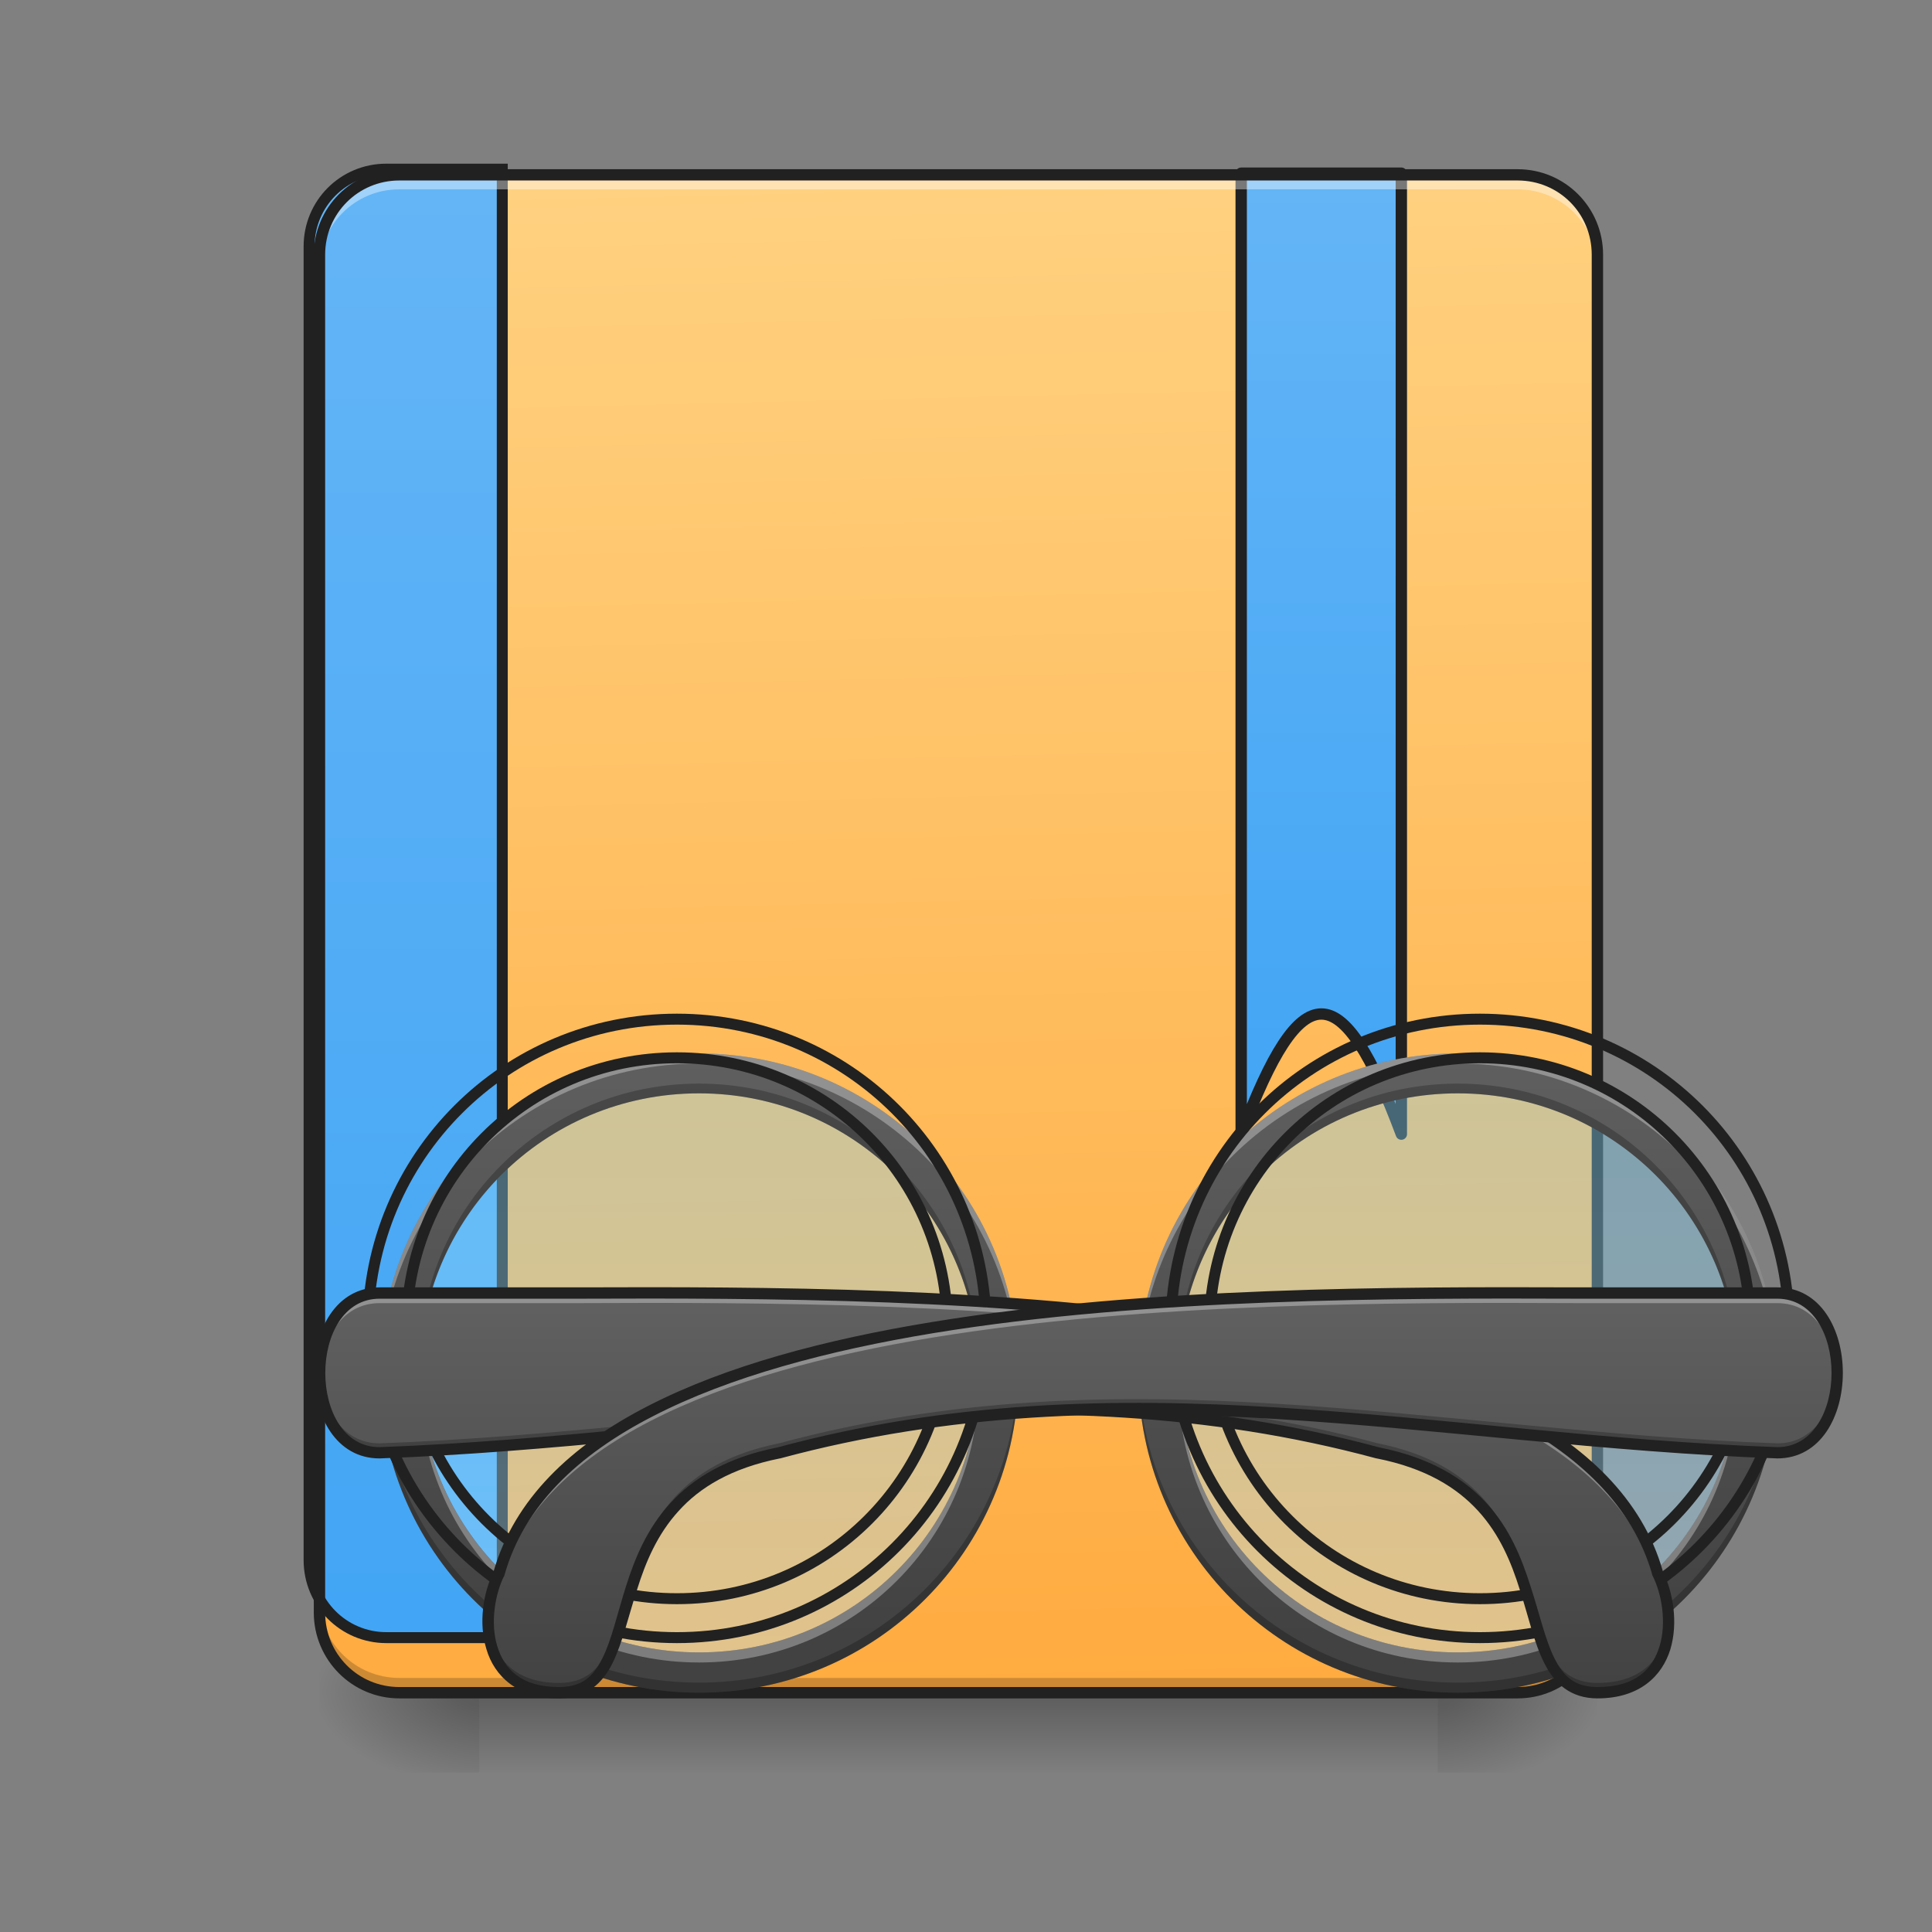 <?xml version="1.0" encoding="UTF-8"?>
<svg xmlns="http://www.w3.org/2000/svg" xmlns:xlink="http://www.w3.org/1999/xlink" width="24pt" height="24pt" viewBox="0 0 24 24" version="1.1">
<rect x="0" y="0" width="24" height="24" fill="#808080" stroke="none"/>
<defs>
<linearGradient id="linear0" gradientUnits="userSpaceOnUse" x1="254" y1="233.5" x2="254" y2="254.667" gradientTransform="matrix(0.047,0,0,0.047,-0,10.079)">
<stop offset="0" style="stop-color:rgb(0%,0%,0%);stop-opacity:0.275;"/>
<stop offset="1" style="stop-color:rgb(0%,0%,0%);stop-opacity:0;"/>
</linearGradient>
<radialGradient id="radial0" gradientUnits="userSpaceOnUse" cx="450.909" cy="189.579" fx="450.909" fy="189.579" r="21.167" gradientTransform="matrix(0,-0.059,-0.105,-0,37.61,47.696)">
<stop offset="0" style="stop-color:rgb(0%,0%,0%);stop-opacity:0.314;"/>
<stop offset="0.222" style="stop-color:rgb(0%,0%,0%);stop-opacity:0.275;"/>
<stop offset="1" style="stop-color:rgb(0%,0%,0%);stop-opacity:0;"/>
</radialGradient>
<radialGradient id="radial1" gradientUnits="userSpaceOnUse" cx="450.909" cy="189.579" fx="450.909" fy="189.579" r="21.167" gradientTransform="matrix(-0,0.059,0.105,0,-13.795,-5.646)">
<stop offset="0" style="stop-color:rgb(0%,0%,0%);stop-opacity:0.314;"/>
<stop offset="0.222" style="stop-color:rgb(0%,0%,0%);stop-opacity:0.275;"/>
<stop offset="1" style="stop-color:rgb(0%,0%,0%);stop-opacity:0;"/>
</radialGradient>
<radialGradient id="radial2" gradientUnits="userSpaceOnUse" cx="450.909" cy="189.579" fx="450.909" fy="189.579" r="21.167" gradientTransform="matrix(-0,-0.059,0.105,-0,-13.795,47.696)">
<stop offset="0" style="stop-color:rgb(0%,0%,0%);stop-opacity:0.314;"/>
<stop offset="0.222" style="stop-color:rgb(0%,0%,0%);stop-opacity:0.275;"/>
<stop offset="1" style="stop-color:rgb(0%,0%,0%);stop-opacity:0;"/>
</radialGradient>
<radialGradient id="radial3" gradientUnits="userSpaceOnUse" cx="450.909" cy="189.579" fx="450.909" fy="189.579" r="21.167" gradientTransform="matrix(0,0.059,-0.105,0,37.61,-5.646)">
<stop offset="0" style="stop-color:rgb(0%,0%,0%);stop-opacity:0.314;"/>
<stop offset="0.222" style="stop-color:rgb(0%,0%,0%);stop-opacity:0.275;"/>
<stop offset="1" style="stop-color:rgb(0%,0%,0%);stop-opacity:0;"/>
</radialGradient>
<linearGradient id="linear1" gradientUnits="userSpaceOnUse" x1="306.917" y1="-25.792" x2="305.955" y2="-141.415" gradientTransform="matrix(0.057,0,0,0.163,-4.391,25.231)">
<stop offset="0" style="stop-color:rgb(100%,67.059%,25.098%);stop-opacity:1;"/>
<stop offset="1" style="stop-color:rgb(100%,81.961%,50.196%);stop-opacity:1;"/>
</linearGradient>
<linearGradient id="linear2" gradientUnits="userSpaceOnUse" x1="165.485" y1="-25.792" x2="165.485" y2="-141.415" gradientTransform="matrix(4.556,0,0,13.146,-353.973,2034.18)">
<stop offset="0" style="stop-color:rgb(25.882%,64.706%,96.078%);stop-opacity:1;"/>
<stop offset="1" style="stop-color:rgb(39.216%,70.98%,96.471%);stop-opacity:1;"/>
</linearGradient>
<linearGradient id="linear3" gradientUnits="userSpaceOnUse" x1="840" y1="1115.117" x2="840" y2="175.117" gradientTransform="matrix(0.265,0,0,0.265,127,-215)">
<stop offset="0" style="stop-color:rgb(25.882%,64.706%,96.078%);stop-opacity:1;"/>
<stop offset="1" style="stop-color:rgb(39.216%,70.98%,96.471%);stop-opacity:1;"/>
</linearGradient>
<linearGradient id="linear4" gradientUnits="userSpaceOnUse" x1="179.917" y1="74.75" x2="179.917" y2="222.917" gradientTransform="matrix(1,0,0,1,-994.833,0)">
<stop offset="0" style="stop-color:rgb(50.588%,83.137%,98.039%);stop-opacity:0.392;"/>
<stop offset="1" style="stop-color:rgb(70.196%,89.804%,98.824%);stop-opacity:0.392;"/>
</linearGradient>
<linearGradient id="linear5" gradientUnits="userSpaceOnUse" x1="680" y1="1695.118" x2="680" y2="1055.118" gradientTransform="matrix(-0.012,0,0,0.012,26.544,-0)">
<stop offset="0" style="stop-color:rgb(25.882%,25.882%,25.882%);stop-opacity:1;"/>
<stop offset="1" style="stop-color:rgb(38.039%,38.039%,38.039%);stop-opacity:1;"/>
</linearGradient>
<linearGradient id="linear6" gradientUnits="userSpaceOnUse" x1="179.917" y1="74.75" x2="179.917" y2="222.917" gradientTransform="matrix(1,0,0,1,433.917,0)">
<stop offset="0" style="stop-color:rgb(50.588%,83.137%,98.039%);stop-opacity:0.392;"/>
<stop offset="1" style="stop-color:rgb(70.196%,89.804%,98.824%);stop-opacity:0.392;"/>
</linearGradient>
<linearGradient id="linear7" gradientUnits="userSpaceOnUse" x1="680" y1="1695.118" x2="680" y2="1055.118" gradientTransform="matrix(0.012,0,0,0.012,0.248,-0)">
<stop offset="0" style="stop-color:rgb(25.882%,25.882%,25.882%);stop-opacity:1;"/>
<stop offset="1" style="stop-color:rgb(38.039%,38.039%,38.039%);stop-opacity:1;"/>
</linearGradient>
<linearGradient id="linear8" gradientUnits="userSpaceOnUse" x1="571.5" y1="233.5" x2="571.5" y2="127.667" gradientTransform="matrix(0.047,0,0,0.047,-18.109,10.079)">
<stop offset="0" style="stop-color:rgb(25.882%,25.882%,25.882%);stop-opacity:1;"/>
<stop offset="1" style="stop-color:rgb(38.039%,38.039%,38.039%);stop-opacity:1;"/>
</linearGradient>
<linearGradient id="linear9" gradientUnits="userSpaceOnUse" x1="571.5" y1="233.5" x2="571.5" y2="127.667" gradientTransform="matrix(-0.047,0,0,0.047,44.901,10.079)">
<stop offset="0" style="stop-color:rgb(25.882%,25.882%,25.882%);stop-opacity:1;"/>
<stop offset="1" style="stop-color:rgb(38.039%,38.039%,38.039%);stop-opacity:1;"/>
</linearGradient>
</defs>
<g id="surface1">
<path style=" stroke:none;fill-rule:nonzero;fill:url(#linear0);" d="M 5.953 21.027 L 17.859 21.027 L 17.859 22.02 L 5.953 22.02 Z M 5.953 21.027 "/>
<path style=" stroke:none;fill-rule:nonzero;fill:url(#radial0);" d="M 17.859 21.027 L 19.844 21.027 L 19.844 20.031 L 17.859 20.031 Z M 17.859 21.027 "/>
<path style=" stroke:none;fill-rule:nonzero;fill:url(#radial1);" d="M 5.953 21.027 L 3.969 21.027 L 3.969 22.02 L 5.953 22.02 Z M 5.953 21.027 "/>
<path style=" stroke:none;fill-rule:nonzero;fill:url(#radial2);" d="M 5.953 21.027 L 3.969 21.027 L 3.969 20.031 L 5.953 20.031 Z M 5.953 21.027 "/>
<path style=" stroke:none;fill-rule:nonzero;fill:url(#radial3);" d="M 17.859 21.027 L 19.844 21.027 L 19.844 22.02 L 17.859 22.02 Z M 17.859 21.027 "/>
<path style=" stroke:none;fill-rule:nonzero;fill:url(#linear1);" d="M 4.961 2.172 L 18.852 2.172 C 19.402 2.172 19.844 2.617 19.844 3.164 L 19.844 20.031 C 19.844 20.582 19.402 21.027 18.852 21.027 L 4.961 21.027 C 4.414 21.027 3.969 20.582 3.969 20.031 L 3.969 3.164 C 3.969 2.617 4.414 2.172 4.961 2.172 Z M 4.961 2.172 "/>
<path style="fill-rule:nonzero;fill:url(#linear2);stroke-width:11.339;stroke-linecap:round;stroke-linejoin:miter;stroke:rgb(12.941%,12.941%,12.941%);stroke-opacity:1;stroke-miterlimit:4;" d="M 399.962 175.101 C 355.557 175.101 319.969 210.689 319.969 255.094 L 319.969 1614.964 C 319.969 1659.369 355.557 1695.271 399.962 1695.271 L 519.95 1695.271 L 519.95 175.101 Z M 399.962 175.101 " transform="matrix(0.012,0,0,0.012,0,0)"/>
<path style=" stroke:none;fill-rule:nonzero;fill:rgb(0%,0%,0%);fill-opacity:0.196;" d="M 4.961 20.969 C 4.41 20.969 3.969 20.527 3.969 19.977 L 3.969 19.852 C 3.969 20.402 4.41 20.844 4.961 20.844 L 18.852 20.844 C 19.402 20.844 19.844 20.402 19.844 19.852 L 19.844 19.977 C 19.844 20.527 19.402 20.969 18.852 20.969 Z M 4.961 20.969 "/>
<path style="fill-rule:nonzero;fill:url(#linear3);stroke-width:3;stroke-linecap:round;stroke-linejoin:round;stroke:rgb(12.941%,12.941%,12.941%);stroke-opacity:1;stroke-miterlimit:4;" d="M 328.052 -168.671 L 328.052 85.305 C 343.967 42.975 354.549 42.975 370.381 85.305 L 370.381 -168.671 Z M 328.052 -168.671 " transform="matrix(0.047,0,0,0.047,0,10.079)"/>
<path style=" stroke:none;fill-rule:nonzero;fill:rgb(100%,100%,100%);fill-opacity:0.392;" d="M 4.961 2.227 C 4.41 2.227 3.969 2.672 3.969 3.219 L 3.969 3.344 C 3.969 2.793 4.41 2.352 4.961 2.352 L 18.852 2.352 C 19.402 2.352 19.844 2.793 19.844 3.344 L 19.844 3.219 C 19.844 2.672 19.402 2.227 18.852 2.227 Z M 4.961 2.227 "/>
<path style=" stroke:none;fill-rule:nonzero;fill:rgb(12.941%,12.941%,12.941%);fill-opacity:1;" d="M 4.961 2.102 C 4.375 2.102 3.898 2.578 3.898 3.164 L 3.898 20.031 C 3.898 20.621 4.375 21.098 4.961 21.098 L 18.852 21.098 C 19.441 21.098 19.914 20.621 19.914 20.031 L 19.914 3.164 C 19.914 2.578 19.441 2.102 18.852 2.102 Z M 4.961 2.242 L 18.852 2.242 C 19.367 2.242 19.773 2.652 19.773 3.164 L 19.773 20.031 C 19.773 20.547 19.367 20.957 18.852 20.957 L 4.961 20.957 C 4.449 20.957 4.039 20.547 4.039 20.031 L 4.039 3.164 C 4.039 2.652 4.449 2.242 4.961 2.242 Z M 4.961 2.242 "/>
<path style="fill-rule:nonzero;fill:url(#linear4);stroke-width:3;stroke-linecap:round;stroke-linejoin:round;stroke:rgb(12.941%,12.941%,12.941%);stroke-opacity:1;stroke-miterlimit:4;" d="M -814.921 69.473 C -771.092 69.473 -735.512 104.97 -735.512 148.799 C -735.512 192.711 -771.092 228.208 -814.921 228.208 C -858.751 228.208 -894.331 192.711 -894.331 148.799 C -894.331 104.97 -858.751 69.473 -814.921 69.473 Z M -814.921 69.473 " transform="matrix(-0.047,0,0,0.047,-20.094,10.079)"/>
<path style=" stroke:none;fill-rule:nonzero;fill:url(#linear5);" d="M 18.109 13.086 C 20.309 13.086 22.078 14.855 22.078 17.055 C 22.078 19.254 20.309 21.027 18.109 21.027 C 15.91 21.027 14.141 19.254 14.141 17.055 C 14.141 14.855 15.91 13.086 18.109 13.086 Z M 18.109 13.582 C 16.184 13.582 14.637 15.133 14.637 17.055 C 14.637 18.98 16.184 20.527 18.109 20.527 C 20.031 20.527 21.582 18.98 21.582 17.055 C 21.582 15.133 20.031 13.582 18.109 13.582 Z M 18.109 13.582 "/>
<path style=" stroke:none;fill-rule:nonzero;fill:rgb(100%,100%,100%);fill-opacity:0.314;" d="M 18.109 13.086 C 20.309 13.086 22.078 14.855 22.078 17.055 C 22.078 17.078 22.078 17.098 22.078 17.117 C 22.043 14.949 20.289 13.211 18.109 13.211 C 15.93 13.211 14.172 14.949 14.141 17.117 C 14.141 17.098 14.141 17.078 14.141 17.055 C 14.141 14.855 15.91 13.086 18.109 13.086 Z M 21.582 17.117 C 21.582 17.141 21.582 17.16 21.582 17.18 C 21.582 19.105 20.031 20.652 18.109 20.652 C 16.184 20.652 14.637 19.105 14.637 17.18 C 14.637 17.16 14.637 17.141 14.637 17.117 C 14.668 19.012 16.207 20.527 18.109 20.527 C 20.012 20.527 21.547 19.012 21.582 17.117 Z M 21.582 17.117 "/>
<path style=" stroke:none;fill-rule:nonzero;fill:rgb(0%,0%,0%);fill-opacity:0.235;" d="M 18.109 21.027 C 20.309 21.027 22.078 19.254 22.078 17.055 C 22.078 17.035 22.078 17.016 22.078 16.996 C 22.043 19.164 20.289 20.902 18.109 20.902 C 15.93 20.902 14.172 19.164 14.141 16.996 C 14.141 17.016 14.141 17.035 14.141 17.055 C 14.141 19.254 15.91 21.027 18.109 21.027 Z M 21.582 16.996 C 21.582 16.973 21.582 16.953 21.582 16.934 C 21.582 15.008 20.031 13.461 18.109 13.461 C 16.184 13.461 14.637 15.008 14.637 16.934 C 14.637 16.953 14.637 16.973 14.637 16.996 C 14.668 15.098 16.207 13.582 18.109 13.582 C 20.012 13.582 21.547 15.098 21.582 16.996 Z M 21.582 16.996 "/>
<path style="fill:none;stroke-width:11.339;stroke-linecap:round;stroke-linejoin:round;stroke:rgb(12.941%,12.941%,12.941%);stroke-opacity:1;stroke-miterlimit:4;" d="M 679.982 1055.018 C 502.676 1055.018 360.012 1197.682 360.012 1374.988 C 360.012 1552.294 502.676 1695.272 679.982 1695.272 C 857.288 1695.272 999.951 1552.294 999.951 1374.988 C 999.951 1197.682 857.288 1055.018 679.982 1055.018 Z M 679.982 1095.015 C 835.243 1095.015 959.955 1220.042 959.955 1374.988 C 959.955 1530.249 835.243 1654.961 679.982 1654.961 C 525.036 1654.961 400.009 1530.249 400.009 1374.988 C 400.009 1220.042 525.036 1095.015 679.982 1095.015 Z M 679.982 1095.015 " transform="matrix(-0.012,0,0,0.012,26.544,-0)"/>
<path style="fill-rule:nonzero;fill:url(#linear6);stroke-width:3;stroke-linecap:round;stroke-linejoin:round;stroke:rgb(12.941%,12.941%,12.941%);stroke-opacity:1;stroke-miterlimit:4;" d="M 613.857 69.473 C 657.686 69.473 693.183 104.97 693.183 148.799 C 693.183 192.711 657.686 228.208 613.857 228.208 C 570.028 228.208 534.448 192.711 534.448 148.799 C 534.448 104.97 570.028 69.473 613.857 69.473 Z M 613.857 69.473 " transform="matrix(0.047,0,0,0.047,-20.094,10.079)"/>
<path style=" stroke:none;fill-rule:nonzero;fill:url(#linear7);" d="M 8.684 13.086 C 6.484 13.086 4.715 14.855 4.715 17.055 C 4.715 19.254 6.484 21.027 8.684 21.027 C 10.883 21.027 12.652 19.254 12.652 17.055 C 12.652 14.855 10.883 13.086 8.684 13.086 Z M 8.684 13.582 C 10.605 13.582 12.156 15.133 12.156 17.055 C 12.156 18.98 10.605 20.527 8.684 20.527 C 6.758 20.527 5.211 18.98 5.211 17.055 C 5.211 15.133 6.758 13.582 8.684 13.582 Z M 8.684 13.582 "/>
<path style=" stroke:none;fill-rule:nonzero;fill:rgb(100%,100%,100%);fill-opacity:0.314;" d="M 8.684 13.086 C 6.484 13.086 4.715 14.855 4.715 17.055 C 4.715 17.078 4.715 17.098 4.715 17.117 C 4.746 14.949 6.504 13.211 8.684 13.211 C 10.859 13.211 12.617 14.949 12.652 17.117 C 12.652 17.098 12.652 17.078 12.652 17.055 C 12.652 14.855 10.883 13.086 8.684 13.086 Z M 5.211 17.117 C 5.211 17.141 5.211 17.16 5.211 17.18 C 5.211 19.105 6.758 20.652 8.684 20.652 C 10.605 20.652 12.156 19.105 12.156 17.18 C 12.156 17.16 12.156 17.141 12.156 17.117 C 12.121 19.012 10.586 20.527 8.684 20.527 C 6.777 20.527 5.242 19.012 5.211 17.117 Z M 5.211 17.117 "/>
<path style=" stroke:none;fill-rule:nonzero;fill:rgb(0%,0%,0%);fill-opacity:0.235;" d="M 8.684 21.027 C 6.484 21.027 4.715 19.254 4.715 17.055 C 4.715 17.035 4.715 17.016 4.715 16.996 C 4.746 19.164 6.504 20.902 8.684 20.902 C 10.859 20.902 12.617 19.164 12.652 16.996 C 12.652 17.016 12.652 17.035 12.652 17.055 C 12.652 19.254 10.883 21.027 8.684 21.027 Z M 5.211 16.996 C 5.211 16.973 5.211 16.953 5.211 16.934 C 5.211 15.008 6.758 13.461 8.684 13.461 C 10.605 13.461 12.156 15.008 12.156 16.934 C 12.156 16.953 12.156 16.973 12.156 16.996 C 12.121 15.098 10.586 13.582 8.684 13.582 C 6.777 13.582 5.242 15.098 5.211 16.996 Z M 5.211 16.996 "/>
<path style="fill:none;stroke-width:11.339;stroke-linecap:round;stroke-linejoin:round;stroke:rgb(12.941%,12.941%,12.941%);stroke-opacity:1;stroke-miterlimit:4;" d="M 680.091 1055.018 C 502.785 1055.018 360.121 1197.682 360.121 1374.988 C 360.121 1552.294 502.785 1695.272 680.091 1695.272 C 857.397 1695.272 1000.06 1552.294 1000.06 1374.988 C 1000.06 1197.682 857.397 1055.018 680.091 1055.018 Z M 680.091 1095.015 C 835.037 1095.015 960.064 1220.042 960.064 1374.988 C 960.064 1530.249 835.037 1654.961 680.091 1654.961 C 524.83 1654.961 400.117 1530.249 400.117 1374.988 C 400.117 1220.042 524.83 1095.015 680.091 1095.015 Z M 680.091 1095.015 " transform="matrix(0.012,0,0,0.012,0.248,-0)"/>
<path style=" stroke:none;fill-rule:nonzero;fill:url(#linear8);" d="M 4.715 16.062 L 7.195 16.062 C 11.672 16.043 19.598 16.062 20.59 19.535 C 20.84 20.031 20.84 21.027 19.844 21.027 C 18.605 21.027 19.598 18.543 17.117 18.047 C 12.84 16.895 9.008 17.891 4.715 18.047 C 3.723 18.047 3.723 16.062 4.715 16.062 Z M 4.715 16.062 "/>
<path style=" stroke:none;fill-rule:nonzero;fill:rgb(100%,100%,100%);fill-opacity:0.314;" d="M 8.07 16.062 C 7.766 16.062 7.473 16.062 7.195 16.062 L 4.715 16.062 C 4.195 16.062 3.949 16.602 3.969 17.117 C 3.992 16.645 4.238 16.188 4.715 16.188 L 7.195 16.188 C 11.672 16.168 19.598 16.188 20.59 19.66 C 20.664 19.812 20.719 20.004 20.727 20.203 C 20.738 19.965 20.68 19.719 20.59 19.535 C 19.66 16.281 12.637 16.059 8.07 16.062 Z M 8.07 16.062 "/>
<path style=" stroke:none;fill-rule:nonzero;fill:rgb(0%,0%,0%);fill-opacity:0.235;" d="M 3.969 16.996 C 3.949 17.512 4.199 18.047 4.715 18.047 C 9.008 17.891 12.84 16.895 17.117 18.047 C 19.598 18.543 18.605 21.027 19.844 21.027 C 20.535 21.027 20.746 20.543 20.727 20.082 C 20.707 20.504 20.477 20.906 19.844 20.906 C 18.605 20.906 19.598 18.426 17.117 17.93 C 12.84 16.777 9.008 17.773 4.715 17.93 C 4.238 17.93 3.988 17.473 3.969 16.996 Z M 3.969 16.996 "/>
<path style=" stroke:none;fill-rule:nonzero;fill:rgb(12.941%,12.941%,12.941%);fill-opacity:1;" d="M 4.715 15.992 C 3.629 15.992 3.629 18.117 4.715 18.117 C 9.02 17.961 12.844 16.969 17.098 18.117 C 17.102 18.117 17.102 18.117 17.102 18.117 C 17.711 18.238 18.098 18.48 18.363 18.77 C 18.629 19.062 18.773 19.406 18.879 19.746 C 18.988 20.082 19.055 20.406 19.184 20.66 C 19.309 20.914 19.512 21.098 19.844 21.098 C 20.367 21.098 20.648 20.82 20.75 20.488 C 20.848 20.16 20.785 19.781 20.656 19.52 L 20.656 19.516 C 20.402 18.625 19.703 17.957 18.738 17.465 C 17.777 16.969 16.547 16.641 15.211 16.422 C 12.535 15.984 9.434 15.984 7.195 15.992 Z M 4.715 16.133 L 7.195 16.133 C 9.434 16.125 12.531 16.125 15.188 16.559 C 16.516 16.777 17.734 17.105 18.676 17.59 C 19.617 18.074 20.281 18.711 20.523 19.555 C 20.523 19.559 20.523 19.566 20.527 19.57 C 20.645 19.801 20.703 20.16 20.617 20.445 C 20.531 20.734 20.32 20.957 19.844 20.957 C 19.559 20.957 19.422 20.824 19.309 20.598 C 19.195 20.371 19.125 20.047 19.012 19.703 C 18.902 19.355 18.754 18.988 18.469 18.676 C 18.184 18.363 17.762 18.105 17.133 17.98 C 12.836 16.82 8.996 17.82 4.715 17.977 C 3.816 17.977 3.816 16.133 4.715 16.133 Z M 4.715 16.133 "/>
<path style=" stroke:none;fill-rule:nonzero;fill:url(#linear9);" d="M 22.078 16.062 L 19.598 16.062 C 15.117 16.043 7.195 16.062 6.203 19.535 C 5.953 20.031 5.953 21.027 6.945 21.027 C 8.188 21.027 7.195 18.543 9.676 18.047 C 13.949 16.895 17.785 17.891 22.078 18.047 C 23.07 18.047 23.07 16.062 22.078 16.062 Z M 22.078 16.062 "/>
<path style=" stroke:none;fill-rule:nonzero;fill:rgb(100%,100%,100%);fill-opacity:0.314;" d="M 18.719 16.062 C 19.023 16.062 19.316 16.062 19.598 16.062 L 22.078 16.062 C 22.594 16.062 22.844 16.602 22.82 17.117 C 22.801 16.645 22.555 16.188 22.078 16.188 L 19.598 16.188 C 15.117 16.168 7.195 16.188 6.203 19.66 C 6.125 19.812 6.074 20.004 6.066 20.203 C 6.055 19.965 6.113 19.719 6.203 19.535 C 7.133 16.281 14.156 16.059 18.719 16.062 Z M 18.719 16.062 "/>
<path style=" stroke:none;fill-rule:nonzero;fill:rgb(0%,0%,0%);fill-opacity:0.235;" d="M 22.82 16.996 C 22.84 17.512 22.594 18.047 22.078 18.047 C 17.785 17.891 13.949 16.895 9.676 18.047 C 7.195 18.543 8.188 21.027 6.945 21.027 C 6.254 21.027 6.047 20.543 6.066 20.082 C 6.086 20.504 6.312 20.906 6.945 20.906 C 8.188 20.906 7.195 18.426 9.676 17.93 C 13.949 16.777 17.785 17.773 22.078 17.93 C 22.555 17.93 22.801 17.473 22.82 16.996 Z M 22.82 16.996 "/>
<path style=" stroke:none;fill-rule:nonzero;fill:rgb(12.941%,12.941%,12.941%);fill-opacity:1;" d="M 22.078 15.992 C 23.164 15.992 23.164 18.117 22.078 18.117 C 17.773 17.961 13.949 16.969 9.691 18.117 C 9.691 18.117 9.691 18.117 9.688 18.117 C 9.082 18.238 8.691 18.48 8.43 18.77 C 8.164 19.062 8.02 19.406 7.914 19.746 C 7.805 20.082 7.734 20.406 7.609 20.66 C 7.484 20.914 7.281 21.098 6.945 21.098 C 6.426 21.098 6.141 20.82 6.043 20.488 C 5.941 20.16 6.004 19.781 6.133 19.52 L 6.133 19.516 C 6.391 18.625 7.09 17.957 8.051 17.465 C 9.016 16.969 10.242 16.641 11.582 16.422 C 14.254 15.984 17.359 15.984 19.598 15.992 Z M 22.078 16.133 L 19.598 16.133 C 17.359 16.125 14.262 16.125 11.605 16.559 C 10.277 16.777 9.059 17.105 8.117 17.59 C 7.172 18.074 6.512 18.711 6.27 19.555 C 6.27 19.559 6.266 19.566 6.266 19.57 C 6.148 19.801 6.09 20.16 6.176 20.445 C 6.262 20.734 6.473 20.957 6.945 20.957 C 7.234 20.957 7.371 20.824 7.484 20.598 C 7.598 20.371 7.668 20.047 7.777 19.703 C 7.887 19.355 8.039 18.988 8.324 18.676 C 8.609 18.363 9.027 18.105 9.66 17.98 C 13.953 16.82 17.797 17.82 22.078 17.977 C 22.977 17.977 22.977 16.133 22.078 16.133 Z M 22.078 16.133 "/>
</g>
</svg>
